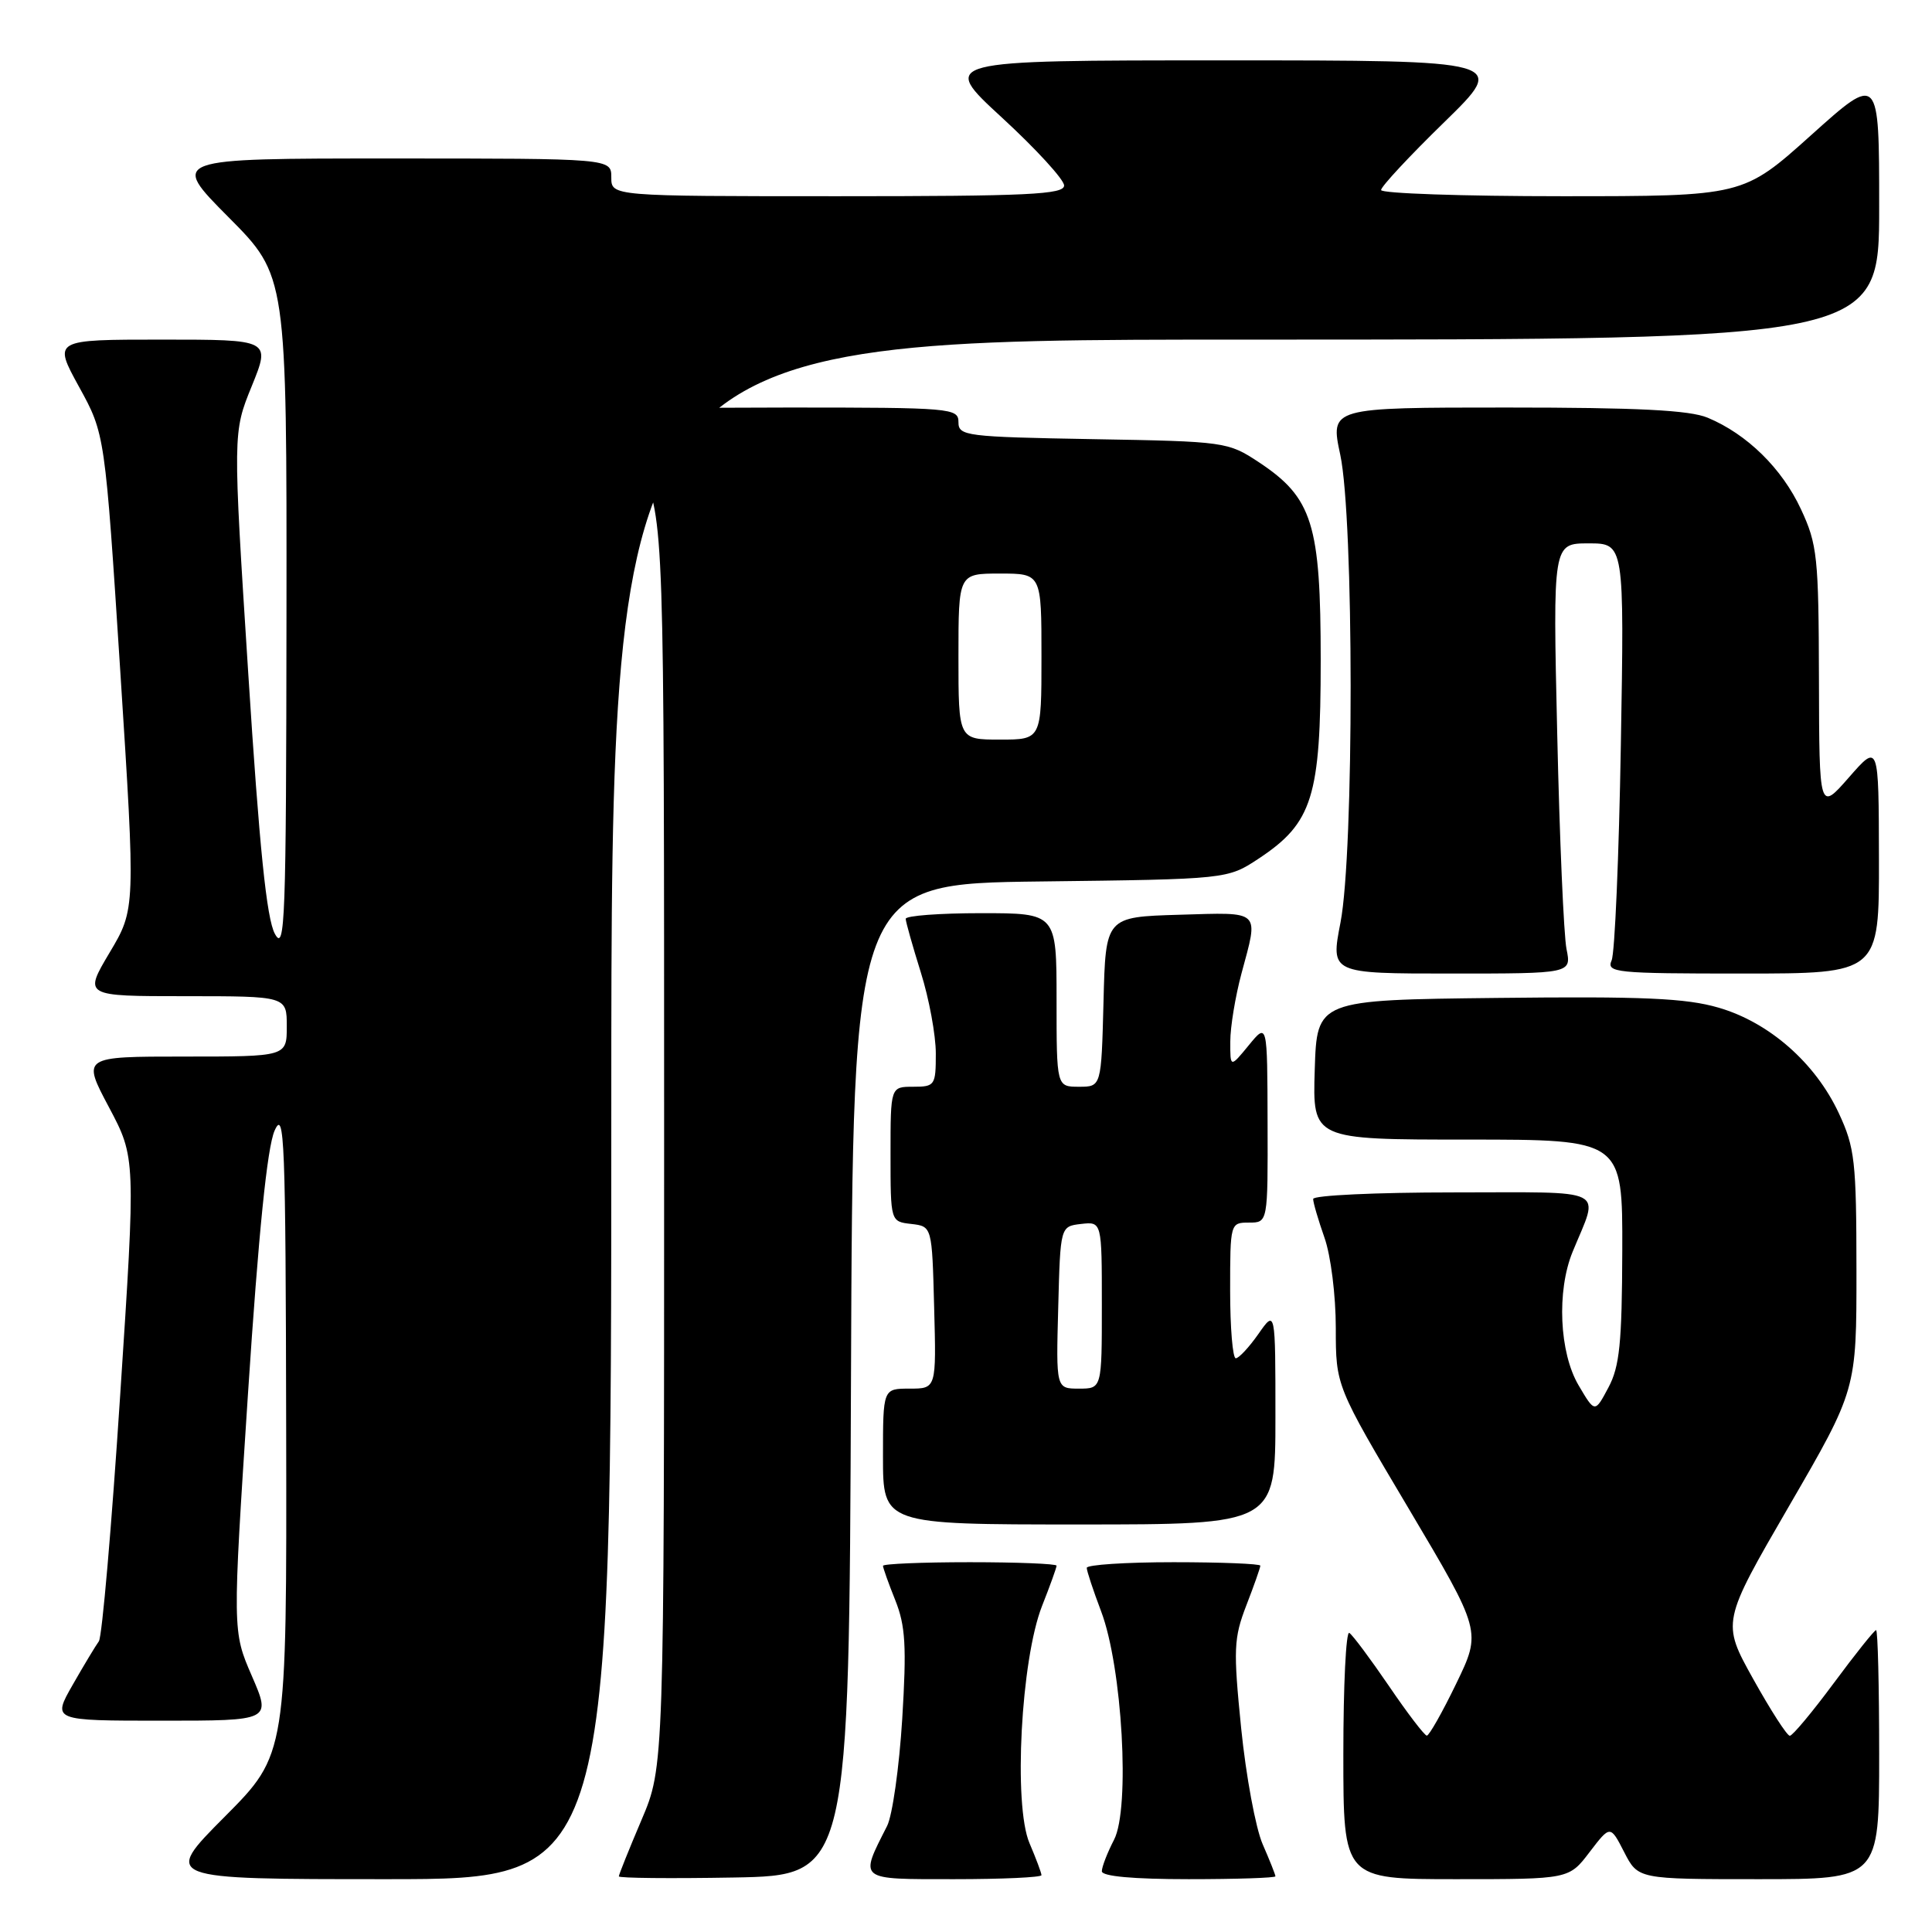 <?xml version="1.0" encoding="UTF-8" standalone="no"?>
<!DOCTYPE svg PUBLIC "-//W3C//DTD SVG 1.1//EN" "http://www.w3.org/Graphics/SVG/1.1/DTD/svg11.dtd" >
<svg xmlns="http://www.w3.org/2000/svg" xmlns:xlink="http://www.w3.org/1999/xlink" version="1.1" viewBox="0 0 256 256">
 <g >
 <path fill="currentColor"
d=" M 81.00 147.00 C 81.00 45.00 81.00 45.00 165.00 45.00 C 249.00 45.00 249.00 45.00 249.00 27.41 C 249.00 9.81 249.00 9.81 239.98 17.91 C 230.97 26.00 230.97 26.00 206.98 26.00 C 193.79 26.00 183.00 25.63 183.00 25.18 C 183.00 24.72 186.77 20.67 191.38 16.18 C 199.76 8.00 199.76 8.00 162.14 8.00 C 124.52 8.00 124.52 8.00 132.76 15.58 C 137.29 19.75 141.00 23.80 141.00 24.58 C 141.00 25.77 136.24 26.00 111.00 26.00 C 81.00 26.00 81.00 26.00 81.00 23.50 C 81.00 21.00 81.00 21.00 51.77 21.00 C 22.55 21.00 22.55 21.00 30.27 28.77 C 38.00 36.54 38.00 36.54 37.96 81.52 C 37.92 122.08 37.77 126.23 36.42 123.73 C 35.33 121.72 34.37 112.37 32.89 89.15 C 30.85 57.32 30.85 57.32 33.36 51.16 C 35.86 45.00 35.86 45.00 21.45 45.00 C 7.04 45.00 7.04 45.00 10.47 51.25 C 13.91 57.50 13.91 57.50 15.94 88.98 C 17.96 120.46 17.96 120.46 14.52 126.23 C 11.09 132.00 11.09 132.00 24.54 132.00 C 38.00 132.00 38.00 132.00 38.00 136.00 C 38.00 140.00 38.00 140.00 24.43 140.00 C 10.87 140.00 10.87 140.00 14.43 146.70 C 17.99 153.41 17.99 153.41 15.92 184.93 C 14.79 202.27 13.52 216.92 13.10 217.48 C 12.69 218.04 11.12 220.64 9.63 223.25 C 6.92 228.00 6.92 228.00 21.43 228.00 C 35.94 228.00 35.94 228.00 33.37 222.07 C 30.80 216.15 30.80 216.15 32.86 184.66 C 34.26 163.33 35.40 152.09 36.38 149.83 C 37.69 146.85 37.85 150.95 37.92 189.48 C 38.00 232.46 38.00 232.46 29.77 240.73 C 21.54 249.00 21.54 249.00 51.27 249.00 C 81.00 249.00 81.00 249.00 81.00 147.00 Z  M 112.76 182.80 C 113.01 117.10 113.01 117.10 137.83 116.80 C 162.65 116.50 162.65 116.50 166.81 113.75 C 173.92 109.04 175.00 105.57 175.00 87.50 C 175.00 69.43 173.92 65.96 166.81 61.25 C 162.72 58.55 162.36 58.49 144.83 58.19 C 127.97 57.89 127.00 57.77 127.00 55.94 C 127.00 54.08 126.09 54.00 104.50 54.00 C 92.12 54.00 82.00 54.16 82.00 54.36 C 82.00 54.56 83.35 58.00 85.00 62.00 C 88.00 69.28 88.00 69.28 88.00 151.69 C 88.00 234.11 88.00 234.11 85.00 241.16 C 83.35 245.04 82.00 248.40 82.00 248.63 C 82.00 248.86 88.86 248.93 97.25 248.78 C 112.50 248.50 112.50 248.50 112.76 182.80 Z  M 138.00 248.47 C 138.00 248.18 137.28 246.26 136.41 244.22 C 134.26 239.18 135.28 219.89 138.08 212.79 C 139.14 210.11 140.00 207.72 140.00 207.46 C 140.00 207.21 134.82 207.00 128.50 207.00 C 122.17 207.00 117.00 207.22 117.00 207.48 C 117.00 207.74 117.73 209.80 118.63 212.04 C 119.98 215.42 120.14 218.13 119.55 227.77 C 119.15 234.18 118.25 240.57 117.54 241.96 C 113.86 249.22 113.58 249.00 126.43 249.00 C 132.79 249.00 138.00 248.76 138.00 248.47 Z  M 169.00 248.62 C 169.00 248.41 168.24 246.50 167.31 244.37 C 166.38 242.24 165.10 235.32 164.46 229.00 C 163.41 218.52 163.47 217.07 165.15 212.71 C 166.17 210.08 167.00 207.72 167.00 207.46 C 167.00 207.21 161.82 207.00 155.50 207.00 C 149.18 207.00 144.00 207.34 144.00 207.75 C 144.00 208.16 144.86 210.75 145.90 213.50 C 148.71 220.89 149.77 239.61 147.62 243.77 C 146.73 245.49 146.00 247.37 146.00 247.95 C 146.00 248.62 150.14 249.00 157.50 249.00 C 163.82 249.00 169.00 248.83 169.00 248.62 Z  M 210.63 245.41 C 213.37 241.83 213.37 241.83 215.21 245.41 C 217.05 249.00 217.05 249.00 233.02 249.00 C 249.00 249.00 249.00 249.00 249.00 232.50 C 249.00 223.43 248.82 216.00 248.59 216.00 C 248.37 216.00 245.85 219.15 243.00 223.00 C 240.15 226.85 237.52 230.00 237.16 230.00 C 236.79 230.00 234.62 226.62 232.31 222.48 C 228.13 214.96 228.13 214.96 237.06 199.56 C 246.00 184.15 246.00 184.15 245.99 168.32 C 245.98 153.85 245.78 152.07 243.65 147.50 C 240.54 140.83 234.43 135.47 227.72 133.52 C 223.40 132.26 217.74 132.01 198.43 132.23 C 174.50 132.50 174.50 132.50 174.21 141.75 C 173.92 151.00 173.92 151.00 194.46 151.00 C 215.00 151.00 215.00 151.00 214.96 165.75 C 214.92 177.96 214.61 181.08 213.12 183.86 C 211.33 187.23 211.33 187.23 209.17 183.56 C 206.62 179.24 206.25 171.07 208.38 165.87 C 211.92 157.23 213.46 158.00 192.57 158.00 C 182.36 158.00 174.00 158.39 174.00 158.87 C 174.00 159.36 174.68 161.66 175.50 164.00 C 176.34 166.37 177.00 171.66 177.00 175.95 C 177.00 183.64 177.00 183.64 186.66 199.90 C 196.31 216.16 196.31 216.16 192.96 223.08 C 191.12 226.89 189.36 229.99 189.06 229.98 C 188.75 229.96 186.49 227.01 184.04 223.40 C 181.58 219.80 179.22 216.63 178.79 216.37 C 178.35 216.10 178.00 223.33 178.00 232.44 C 178.00 249.00 178.00 249.00 192.95 249.00 C 207.90 249.00 207.90 249.00 210.63 245.41 Z  M 169.00 187.76 C 169.00 173.53 169.00 173.53 166.75 176.75 C 165.51 178.52 164.16 179.97 163.75 179.98 C 163.34 179.99 163.00 175.95 163.00 171.00 C 163.00 162.07 163.02 162.00 165.50 162.00 C 168.00 162.00 168.00 162.00 167.96 148.75 C 167.93 135.50 167.93 135.50 165.47 138.50 C 163.01 141.50 163.01 141.50 163.02 138.00 C 163.02 136.07 163.69 132.03 164.50 129.00 C 166.79 120.48 167.23 120.89 156.25 121.21 C 146.50 121.50 146.50 121.50 146.22 132.75 C 145.93 144.00 145.93 144.00 142.97 144.00 C 140.00 144.00 140.00 144.00 140.00 132.50 C 140.00 121.00 140.00 121.00 130.00 121.00 C 124.50 121.00 120.01 121.34 120.01 121.75 C 120.02 122.16 120.92 125.35 122.01 128.84 C 123.11 132.33 124.00 137.16 124.00 139.59 C 124.00 143.82 123.88 144.00 121.00 144.00 C 118.00 144.00 118.00 144.00 118.00 152.93 C 118.00 161.87 118.00 161.87 120.75 162.18 C 123.50 162.50 123.50 162.50 123.78 173.25 C 124.07 184.00 124.07 184.00 120.53 184.00 C 117.00 184.00 117.00 184.00 117.00 193.00 C 117.00 202.00 117.00 202.00 143.00 202.00 C 169.00 202.00 169.00 202.00 169.00 187.76 Z  M 207.57 125.75 C 207.21 123.96 206.65 111.14 206.34 97.25 C 205.76 72.00 205.76 72.00 210.50 72.00 C 215.23 72.00 215.23 72.00 214.77 98.75 C 214.52 113.46 213.97 126.29 213.55 127.25 C 212.84 128.88 214.03 129.00 230.89 129.00 C 249.00 129.00 249.00 129.00 248.97 113.75 C 248.94 98.50 248.94 98.50 245.00 103.00 C 241.06 107.50 241.06 107.50 241.02 90.00 C 240.98 73.78 240.81 72.13 238.63 67.46 C 236.12 62.07 231.50 57.53 226.28 55.35 C 223.89 54.35 217.04 54.00 199.66 54.00 C 176.25 54.00 176.25 54.00 177.59 60.25 C 179.41 68.74 179.43 112.89 177.62 122.25 C 176.31 129.00 176.31 129.00 192.27 129.00 C 208.23 129.00 208.23 129.00 207.57 125.75 Z  M 127.00 87.00 C 127.00 76.00 127.00 76.00 132.50 76.00 C 138.00 76.00 138.00 76.00 138.00 87.00 C 138.00 98.00 138.00 98.00 132.50 98.00 C 127.00 98.00 127.00 98.00 127.00 87.00 Z  M 140.22 173.25 C 140.50 162.50 140.50 162.50 143.25 162.18 C 146.00 161.87 146.00 161.87 146.00 172.93 C 146.00 184.00 146.00 184.00 142.97 184.00 C 139.93 184.00 139.93 184.00 140.22 173.25 Z "/>
</g>
</svg>